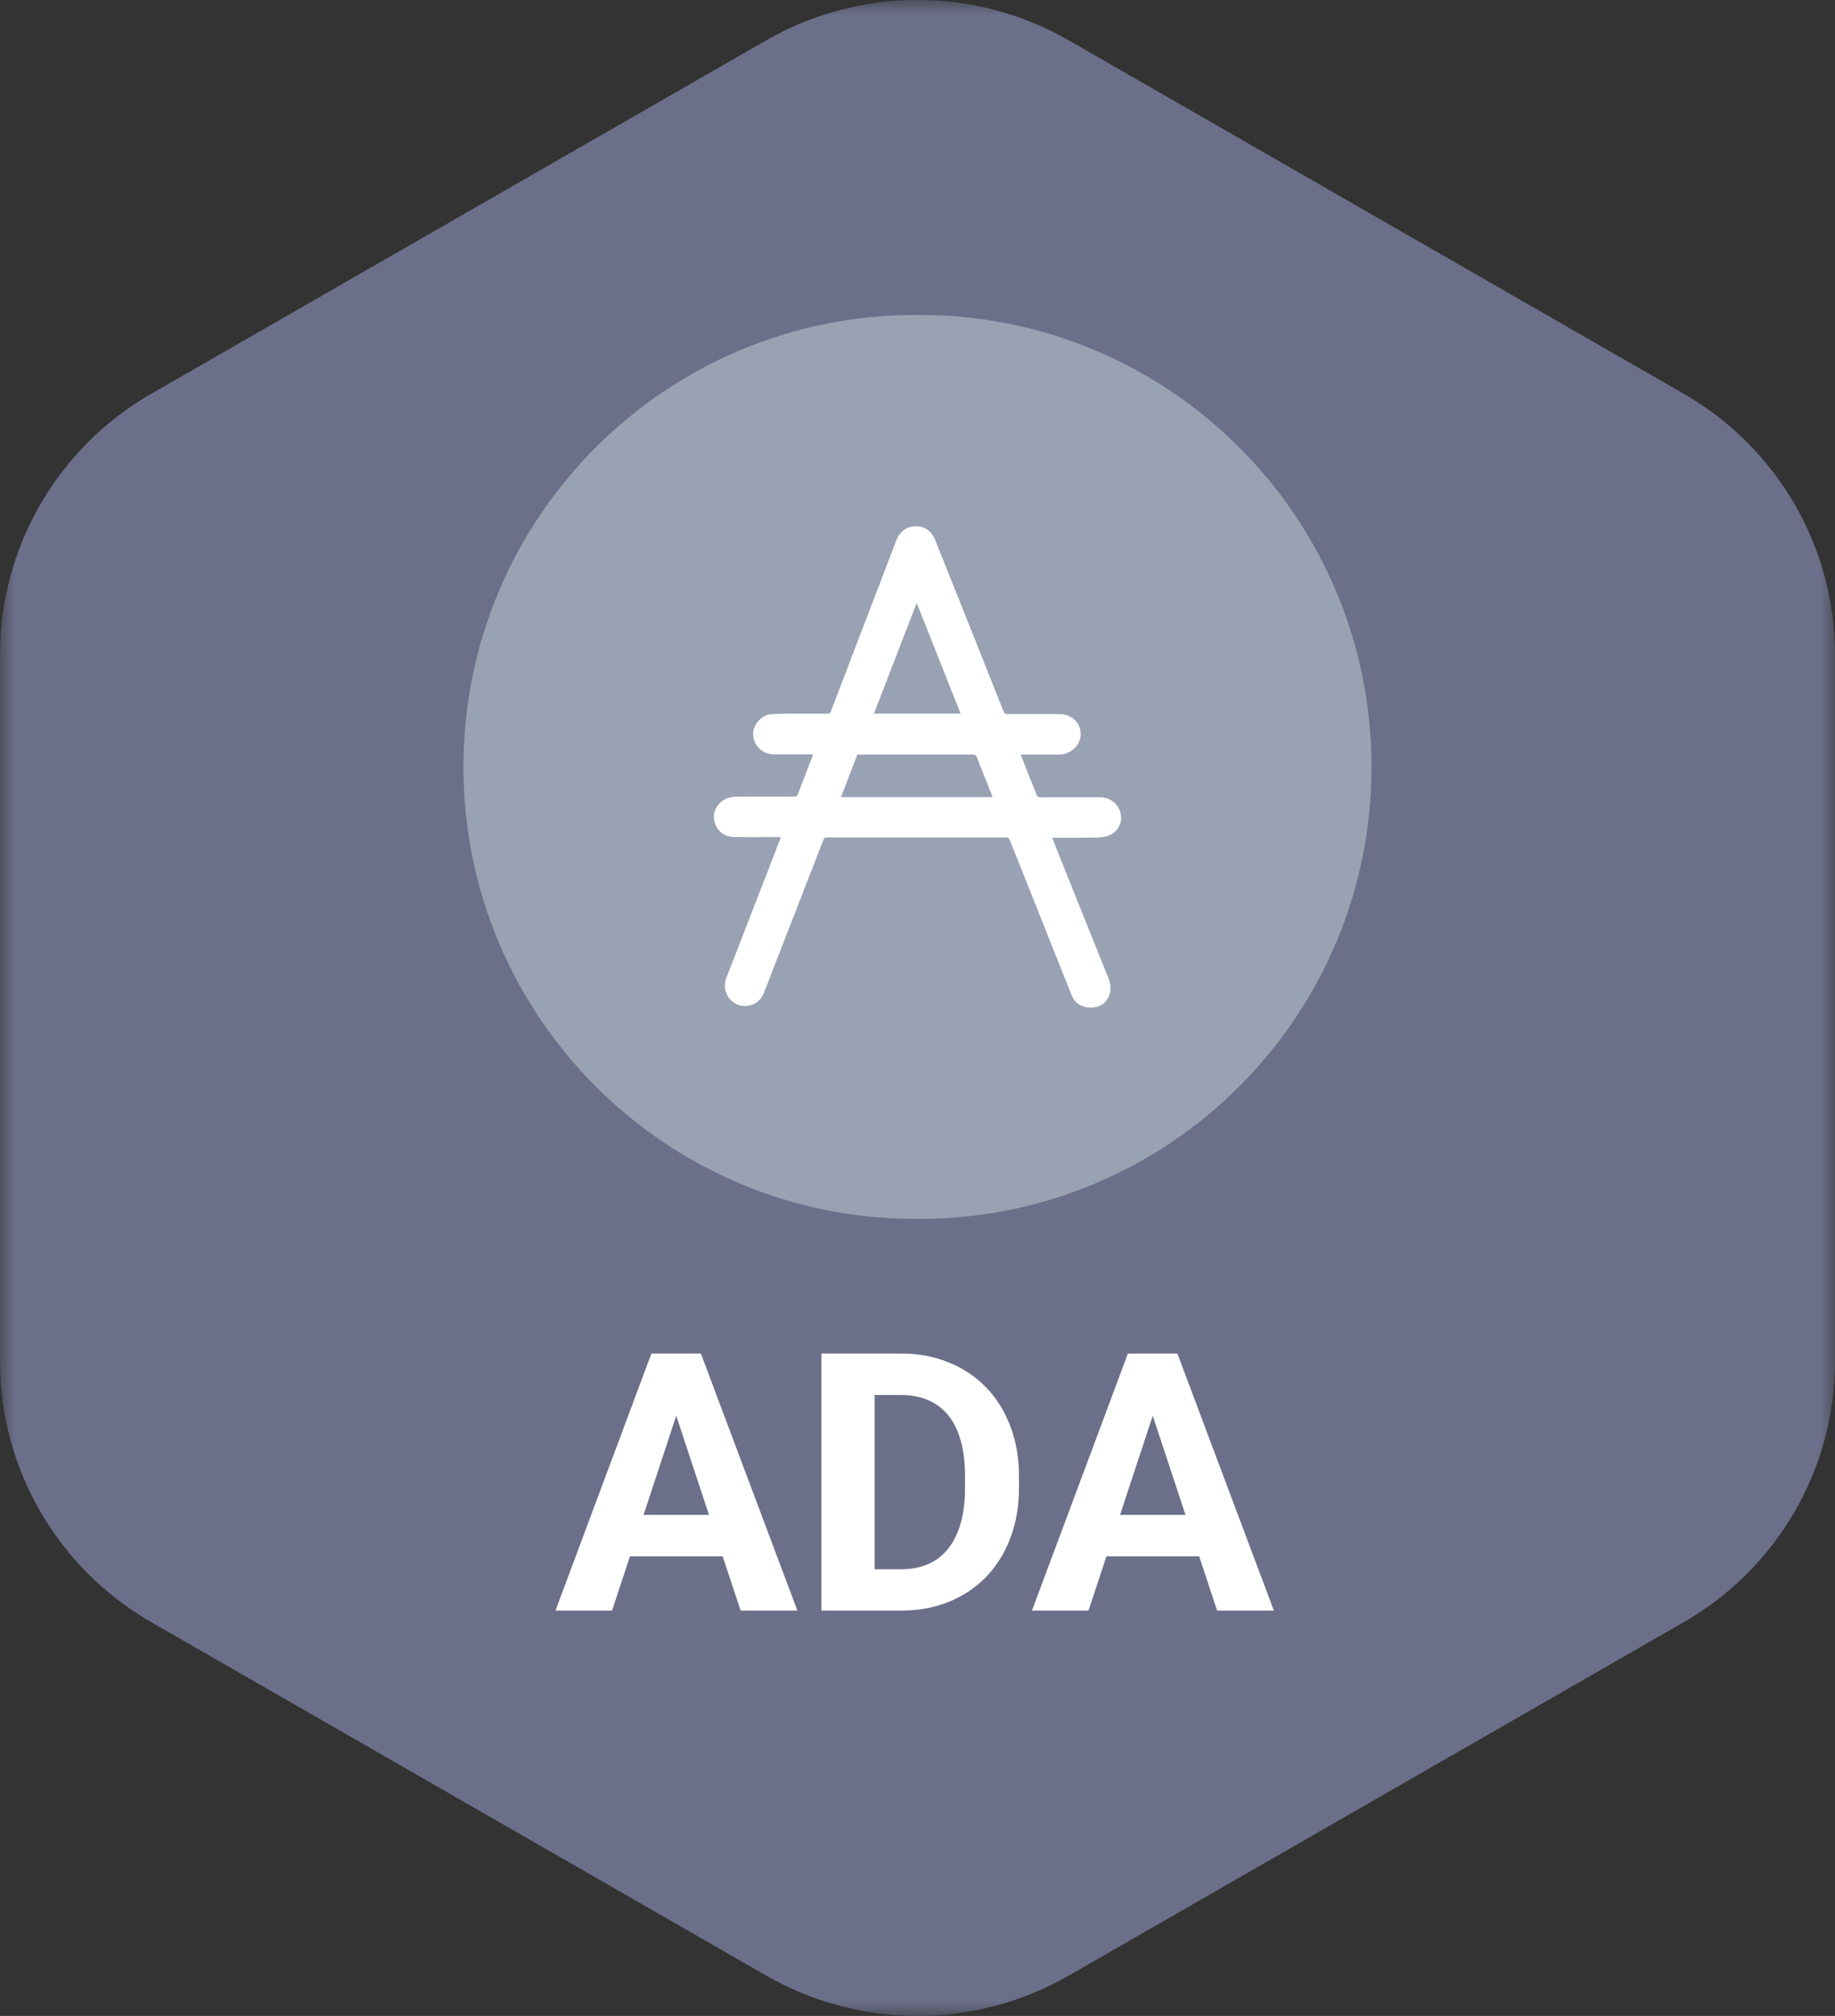 <svg width="61" height="67" viewBox="0 0 61 67" fill="none" xmlns="http://www.w3.org/2000/svg">
<rect x="0" y="0" width="61" height="67" fill="#333333" stroke="none"/>
<g clip-path="url(#clip0_13804_100841)">
<mask id="mask0_13804_100841" style="mask-type:luminance" maskUnits="userSpaceOnUse" x="0" y="0" width="61" height="67">
<path d="M61 0H0V67H61V0Z" fill="white"/>
</mask>
<g mask="url(#mask0_13804_100841)">
<path d="M25.469 1.342C28.582 -0.447 32.418 -0.447 35.531 1.342L55.969 13.085C59.082 14.873 61 18.179 61 21.757V45.243C61 48.821 59.082 52.127 55.969 53.915L35.531 65.658C32.418 67.447 28.582 67.447 25.469 65.658L5.031 53.915C1.918 52.127 0 48.821 0 45.243V21.757C0 18.179 1.918 14.873 5.031 13.085L25.469 1.342Z" fill="#6c6f89"/>
<path d="M30.572 10.468H30.427C22.131 10.468 15.406 17.193 15.406 25.489C15.406 33.785 22.131 40.51 30.427 40.51H30.572C38.868 40.51 45.593 33.785 45.593 25.489C45.593 17.193 38.868 10.468 30.572 10.468Z" fill="#98A2B3"/>
<path d="M25.959 27.821C25.818 27.821 25.694 27.821 25.568 27.821C25.177 27.821 24.786 27.826 24.395 27.819C24.035 27.813 23.769 27.556 23.733 27.199C23.702 26.886 23.946 26.569 24.277 26.5C24.36 26.483 24.446 26.476 24.53 26.476C25.153 26.474 25.776 26.475 26.399 26.475C26.451 26.475 26.492 26.479 26.517 26.412C26.681 25.979 26.85 25.548 27.017 25.116C27.02 25.107 27.02 25.096 27.023 25.075C26.989 25.073 26.958 25.07 26.926 25.07C26.527 25.07 26.129 25.071 25.73 25.07C25.352 25.069 25.06 24.796 25.037 24.425C25.017 24.093 25.309 23.752 25.665 23.733C26.074 23.712 26.485 23.721 26.895 23.719C27.095 23.717 27.295 23.713 27.495 23.721C27.573 23.724 27.601 23.695 27.626 23.63C27.833 23.083 28.043 22.537 28.252 21.991C28.538 21.244 28.824 20.496 29.111 19.748C29.341 19.145 29.57 18.542 29.803 17.94C29.913 17.656 30.164 17.485 30.453 17.488C30.749 17.491 30.973 17.66 31.09 17.954C31.471 18.911 31.856 19.867 32.238 20.824C32.611 21.759 32.985 22.694 33.355 23.63C33.384 23.704 33.415 23.734 33.499 23.733C34.071 23.729 34.643 23.731 35.215 23.731C35.621 23.73 35.93 24.024 35.926 24.408C35.921 24.772 35.59 25.079 35.205 25.078C34.799 25.077 34.394 25.078 33.989 25.078C33.973 25.078 33.957 25.08 33.931 25.081C34.023 25.316 34.112 25.545 34.203 25.773C34.287 25.984 34.377 26.192 34.454 26.404C34.482 26.48 34.522 26.497 34.595 26.496C35.242 26.494 35.889 26.494 36.535 26.495C36.807 26.495 37.03 26.601 37.17 26.834C37.415 27.242 37.184 27.739 36.699 27.813C36.426 27.854 36.144 27.837 35.866 27.841C35.574 27.845 35.282 27.842 34.977 27.842C35.046 28.018 35.111 28.184 35.177 28.349C35.524 29.215 35.871 30.08 36.218 30.945C36.426 31.462 36.633 31.979 36.842 32.496C36.943 32.745 36.958 32.991 36.8 33.222C36.644 33.448 36.413 33.511 36.154 33.481C35.899 33.453 35.721 33.312 35.625 33.075C35.501 32.772 35.379 32.468 35.258 32.163C35.007 31.532 34.757 30.901 34.505 30.27C34.192 29.485 33.877 28.701 33.566 27.916C33.541 27.852 33.512 27.831 33.442 27.831C31.46 27.833 29.478 27.833 27.495 27.832C27.443 27.832 27.403 27.832 27.378 27.897C27.043 28.764 26.704 29.629 26.367 30.495C26.041 31.333 25.716 32.171 25.39 33.008C25.24 33.392 24.819 33.509 24.535 33.395C24.163 33.245 24.006 32.853 24.149 32.491C24.431 31.777 24.704 31.061 24.981 30.346C25.223 29.723 25.467 29.099 25.709 28.476C25.792 28.263 25.871 28.05 25.959 27.821ZM27.957 26.49H32.992C32.981 26.455 32.974 26.426 32.963 26.399C32.8 25.991 32.635 25.584 32.477 25.175C32.447 25.1 32.414 25.075 32.331 25.076C31.409 25.078 30.486 25.076 29.564 25.076C29.21 25.076 28.856 25.076 28.5 25.076C28.319 25.547 28.14 26.013 27.957 26.49ZM30.485 20.07C30.477 20.069 30.469 20.069 30.461 20.069C29.993 21.28 29.526 22.491 29.054 23.715H31.931C31.447 22.495 30.966 21.282 30.485 20.07Z" fill="white"/>
<path d="M22.68 46.446L20.346 53.529H18.465L21.654 44.985H22.851L22.68 46.446ZM24.62 53.529L22.279 46.446L22.091 44.985H23.299L26.507 53.529H24.62ZM24.514 50.348V51.727H19.98V50.348H24.514Z" fill="white"/>
<path d="M29.94 53.529H28.071L28.083 52.156H29.94C30.404 52.156 30.795 52.052 31.113 51.845C31.432 51.633 31.672 51.326 31.833 50.923C31.998 50.52 32.08 50.033 32.08 49.462V49.046C32.08 48.608 32.033 48.222 31.939 47.89C31.849 47.557 31.713 47.278 31.532 47.051C31.351 46.824 31.129 46.654 30.866 46.54C30.602 46.423 30.3 46.364 29.958 46.364H28.036V44.985H29.958C30.532 44.985 31.056 45.083 31.532 45.279C32.012 45.47 32.426 45.746 32.776 46.106C33.126 46.466 33.395 46.896 33.584 47.397C33.776 47.894 33.873 48.447 33.873 49.057V49.462C33.873 50.069 33.776 50.622 33.584 51.123C33.395 51.623 33.126 52.054 32.776 52.414C32.43 52.77 32.016 53.045 31.532 53.241C31.053 53.433 30.522 53.529 29.94 53.529ZM29.073 44.985V53.529H27.305V44.985H29.073Z" fill="white"/>
<path d="M38.52 46.446L36.185 53.529H34.305L37.494 44.985H38.691L38.52 46.446ZM40.46 53.529L38.119 46.446L37.931 44.985H39.139L42.347 53.529H40.46ZM40.354 50.348V51.727H35.82V50.348H40.354Z" fill="white"/>
</g>
</g>
<defs>
<clipPath id="clip0_13804_100841">
<rect width="61" height="67" fill="white"/>
</clipPath>
</defs>
</svg>

